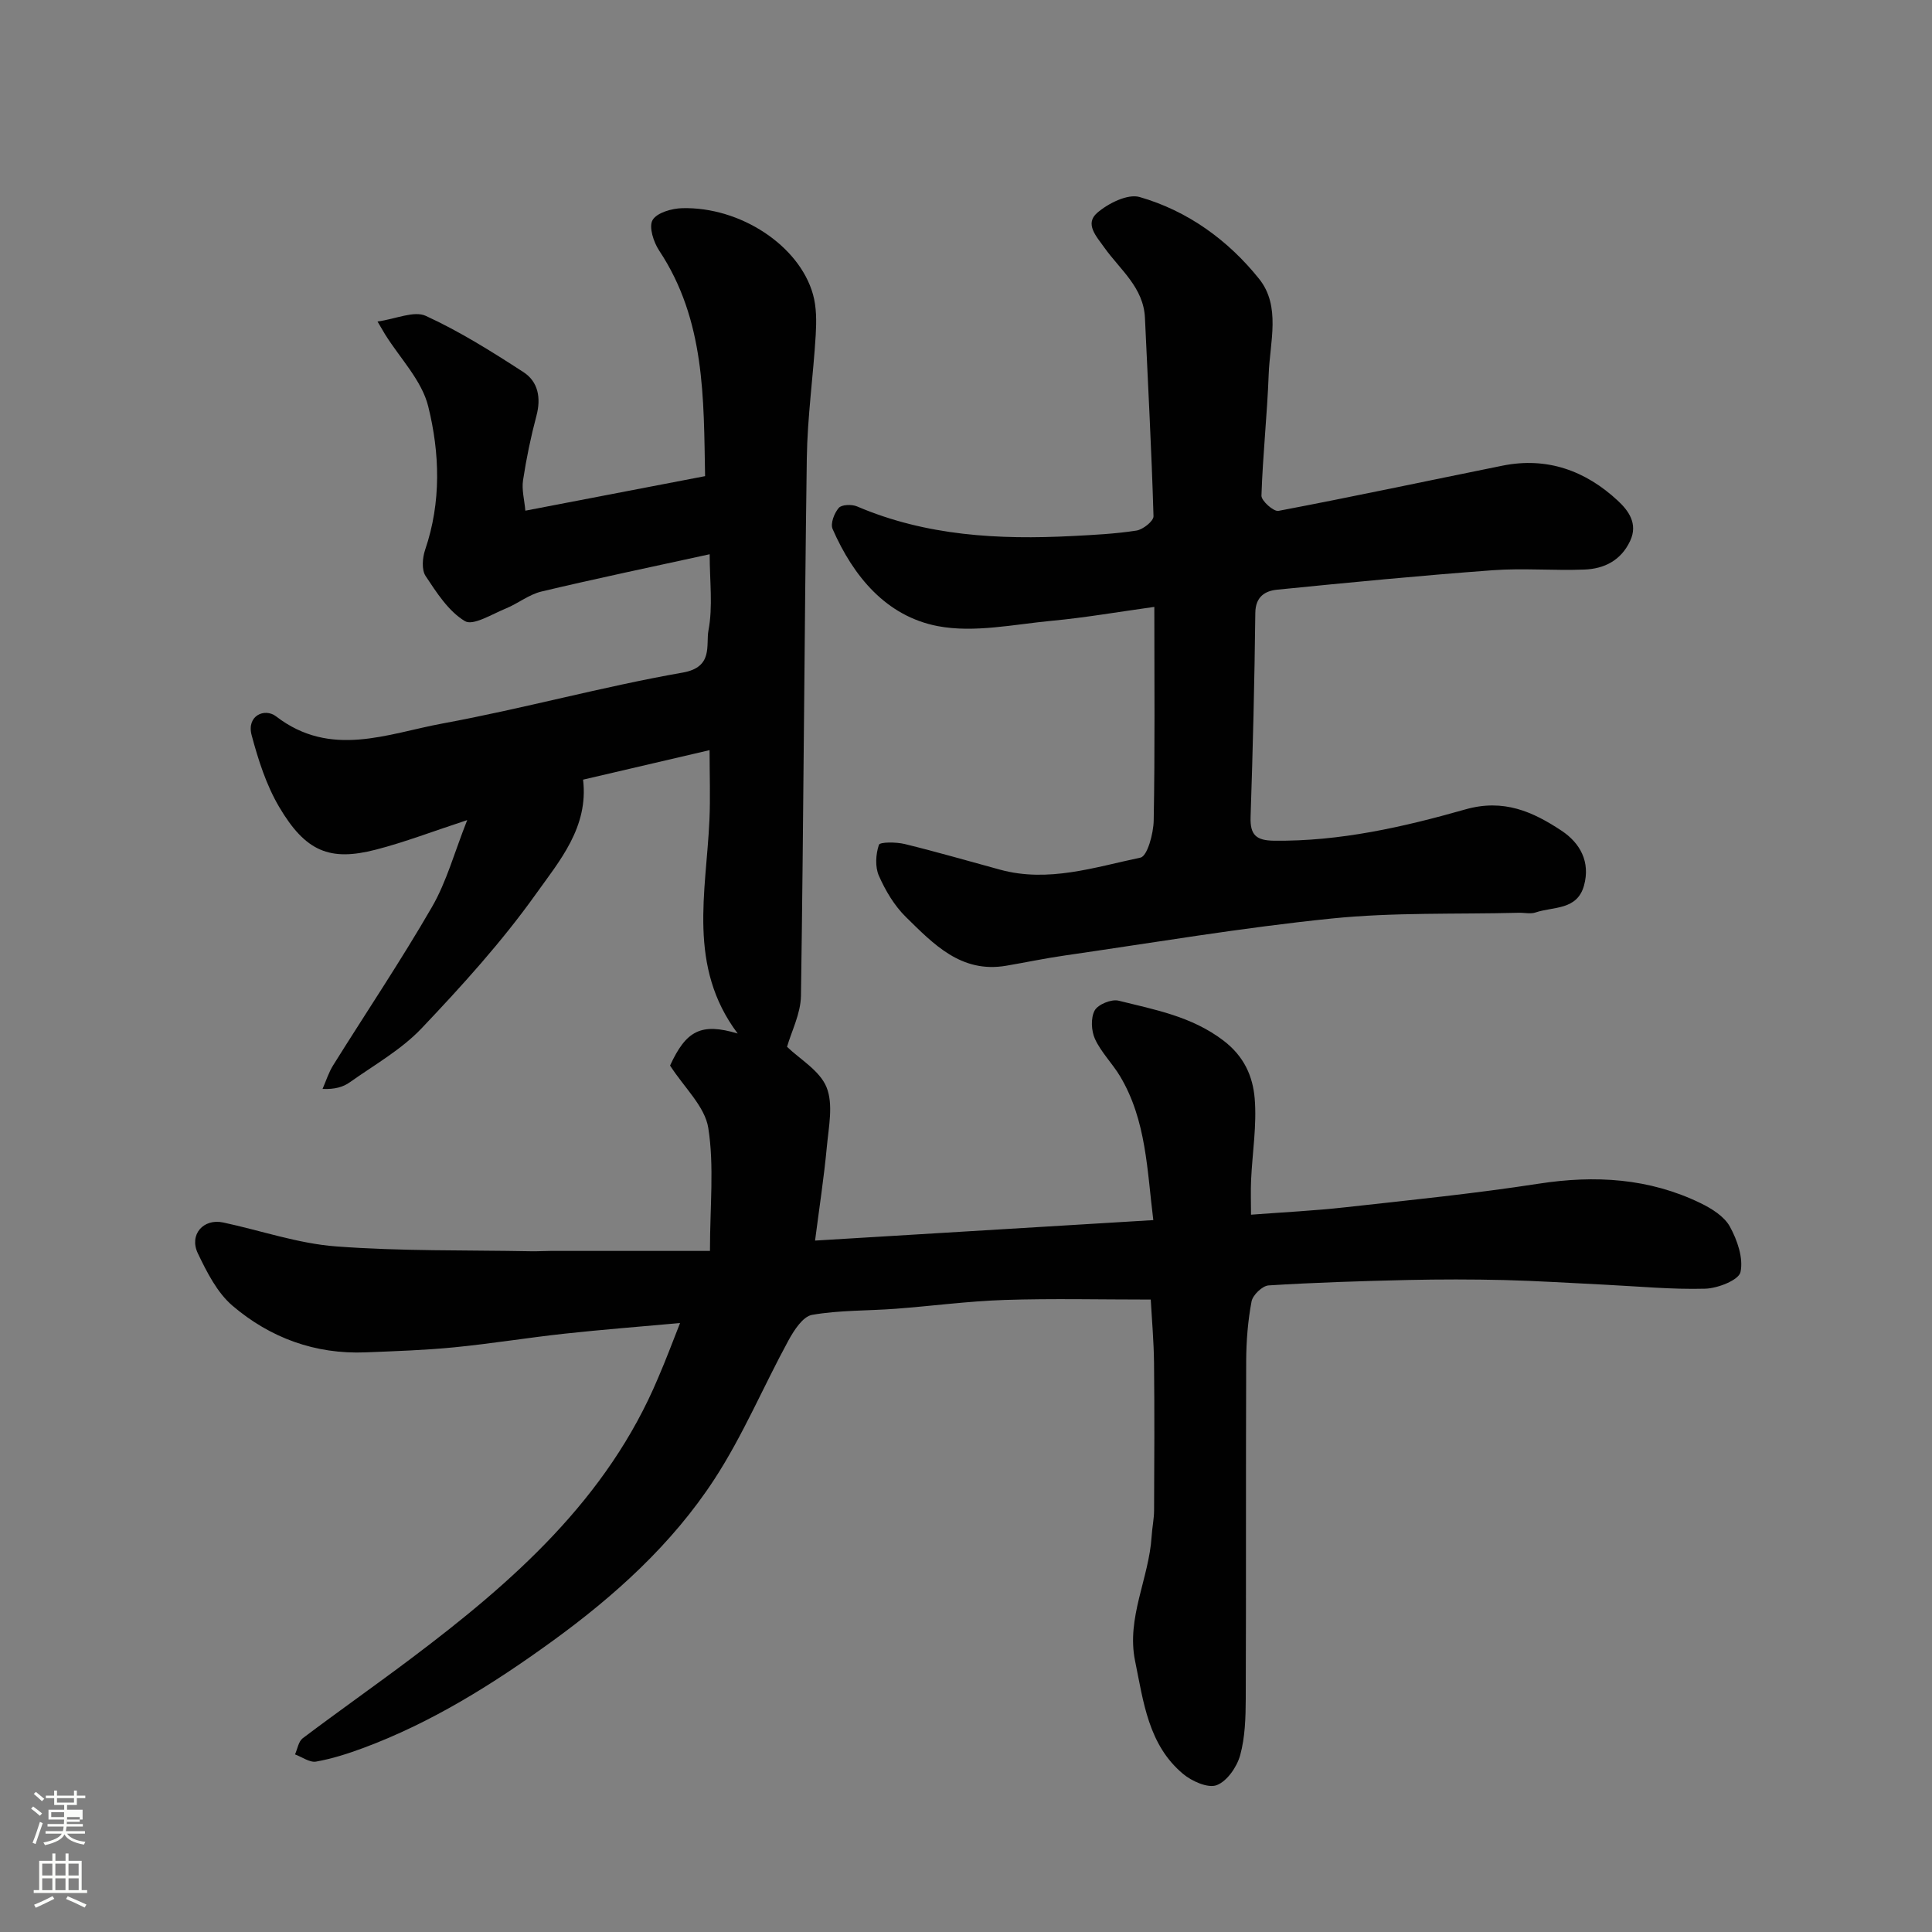 <svg enable-background="new 0 0 400 400" viewBox="0 0 400 400" xmlns="http://www.w3.org/2000/svg"><rect x="0" y="0" width="400" height="400" fill="#808080" stroke="none"/><path d="m6.44 374.46.42-.45c.65.47 1.27.95 1.85 1.44l-.45.49c-.65-.56-1.25-1.06-1.82-1.48m.93 7.33-.63-.26c.55-1.36 1.05-2.8 1.52-4.33.19.1.38.19.59.27-.46 1.29-.95 2.73-1.48 4.32m-.38-10.38.44-.42c.43.34 1.01.82 1.74 1.44l-.49.49c-.53-.51-1.09-1.01-1.69-1.51m2.5.35h1.72v-1.04h.59v1.04h3.52v-1.04h.59v1.04h1.75v.53h-1.75v1.42h-2.03v.97h3.22v2.03h-3.24c0 .35-.01.66-.03.93h3.32v.53h-3.37c-.03.27-.08.58-.15.94h3.96v.53h-3.71c.67.92 1.93 1.48 3.79 1.68-.13.24-.23.44-.29.59-2.13-.38-3.48-1.08-4.04-2.12-.43.97-1.77 1.72-4.03 2.23-.09-.19-.2-.37-.33-.55 2.1-.42 3.37-1.03 3.81-1.83h-3.36v-.53h3.58c.08-.29.13-.61.16-.94h-3.33v-.53h3.39c.02-.27.04-.58.04-.93h-3.23v-2.03h3.25v-.97h-2.07v-1.42h-1.73zm1.12 3.44v1h2.65c.01-.3.02-.44.01-.4v-.25-.35zm1.19-2h3.52v-.91h-3.52zm4.71 3h-2.63v.59c0 .15-.01.28-.01.4h2.64v-1.99z" fill="#fbfcfa"/><path d="m13.56 383.74h.63v1.52h2.72v6.07h1.13v.6h-11.06v-.6h1.13v-6.07h2.73v-1.52h.63v1.52h2.1v-1.52zm-2.69 8.83.38.56c-1.24.63-2.53 1.25-3.85 1.85-.1-.21-.21-.42-.34-.63 1.36-.55 2.63-1.15 3.81-1.78m-2.13-4.27h2.1v-2.45h-2.1zm0 3.04h2.1v-2.46h-2.1zm2.72-3.04h2.1v-2.45h-2.1zm0 3.04h2.1v-2.46h-2.1zm6.07 3.6c-1.41-.71-2.7-1.3-3.86-1.78l.35-.56c1.45.62 2.75 1.19 3.88 1.72zm-1.25-9.09h-2.1v2.45h2.1zm-2.09 5.49h2.1v-2.46h-2.1z" fill="#fbfcfa"/><g fill="#010101"><path d="m140.8 273.92c-8.23.75-16.07 1.35-23.88 2.2-7.65.83-15.25 2.08-22.91 2.83-6.07.6-12.19.79-18.3 1.04-10.45.43-19.77-3-27.57-9.65-3.18-2.71-5.31-6.95-7.18-10.85-1.85-3.88 1.14-7.26 5.24-6.39 7.79 1.66 15.48 4.36 23.34 4.95 13.43 1.02 26.95.75 40.43 1.01 1.33.03 2.66-.07 4-.07 10.76-.01 21.51 0 33.02 0 0-9.31.9-17.56-.35-25.47-.7-4.44-4.96-8.32-7.91-12.91 3.31-7.2 6.39-8.92 14-6.63-10.44-13.89-6.52-29.23-5.85-44.2.21-4.65.03-9.32.03-14.47-8.83 2.06-17.44 4.07-26.19 6.11 1.18 9.85-4.9 16.85-9.79 23.71-7.04 9.87-15.28 18.96-23.65 27.78-4.21 4.43-9.79 7.57-14.85 11.16-1.38.98-3.09 1.49-5.65 1.38.72-1.64 1.26-3.4 2.2-4.9 6.82-10.93 14.02-21.63 20.46-32.78 3.03-5.24 4.64-11.29 7.29-17.98-7.1 2.33-12.93 4.58-18.95 6.13-9.5 2.45-14.52.39-19.97-8.83-2.67-4.52-4.34-9.75-5.71-14.87-1.09-4.08 2.72-5.69 5.05-3.91 11.33 8.73 23.09 3.57 34.52 1.47 16.64-3.06 33.02-7.61 49.68-10.53 6.4-1.12 4.76-5.71 5.33-8.73.94-4.95.25-10.21.25-15.77-11.98 2.62-23.44 5.01-34.83 7.72-2.6.62-4.88 2.5-7.41 3.53-2.81 1.14-6.74 3.61-8.43 2.6-3.39-2.03-5.85-5.88-8.14-9.34-.86-1.29-.66-3.78-.1-5.43 3.36-9.86 3.04-20 .64-29.69-1.33-5.38-5.85-9.97-8.93-14.91-.25-.41-.49-.82-1.57-2.66 3.82-.54 7.57-2.29 10-1.17 7.04 3.23 13.69 7.41 20.21 11.64 3.04 1.97 3.68 5.32 2.7 9.02-1.17 4.4-2.1 8.88-2.78 13.38-.3 1.95.28 4.03.48 6.29 12.67-2.43 24.64-4.73 37.21-7.15-.3-16.06.06-32.27-9.5-46.69-1.17-1.76-2.19-4.93-1.37-6.33.89-1.53 3.99-2.41 6.15-2.46 12.03-.3 24.22 7.74 27.06 17.85.74 2.63.73 5.57.57 8.34-.51 8.54-1.73 17.06-1.85 25.61-.52 37.09-.66 74.19-1.21 111.28-.06 3.7-1.97 7.36-2.88 10.55 2.65 2.57 6.78 4.92 8.18 8.38 1.43 3.54.44 8.18.06 12.3-.59 6.33-1.56 12.62-2.44 19.44 23.67-1.43 46.8-2.83 70.03-4.24-1.29-10.25-1.42-20.65-6.89-29.8-1.59-2.65-3.9-4.92-5.18-7.69-.78-1.69-.91-4.37-.07-5.91.69-1.26 3.48-2.4 4.95-2.03 7.52 1.87 15.13 3.25 21.7 8.25 4.32 3.29 6.09 7.42 6.48 12 .46 5.53-.48 11.18-.74 16.78-.11 2.32-.02 4.64-.02 7.28 6.66-.51 13.14-.82 19.57-1.54 13.35-1.48 26.72-2.83 39.99-4.88 11.67-1.8 22.85-1.15 33.52 4.03 2.3 1.12 4.9 2.74 6.06 4.85 1.54 2.8 2.83 6.53 2.2 9.42-.36 1.66-4.71 3.37-7.31 3.44-6.92.19-13.86-.49-20.8-.83-6.93-.33-13.86-.79-20.8-.96-6.66-.16-13.33-.16-20-.01-9.6.22-19.21.52-28.79 1.12-1.29.08-3.28 1.99-3.53 3.32-.76 4.01-1.09 8.16-1.11 12.25-.09 23.33 0 46.66-.09 69.99-.02 3.92-.13 7.99-1.16 11.72-.67 2.42-2.71 5.38-4.86 6.19-1.81.68-5.14-.81-6.97-2.34-7.19-6.02-8.19-14.93-9.92-23.36-1.84-8.94 2.88-17.11 3.42-25.8.11-1.8.5-3.6.51-5.39.05-10.16.1-20.33-.01-30.49-.05-4.58-.46-9.15-.68-13.16-10.48 0-20.38-.24-30.26.08-7.55.25-15.07 1.26-22.61 1.83-5.76.43-11.6.27-17.25 1.26-1.89.33-3.72 3.16-4.86 5.24-5.21 9.56-9.45 19.72-15.37 28.8-8.77 13.45-20.69 24.2-33.64 33.58-12.15 8.8-24.86 16.78-39.04 22.05-3.18 1.18-6.46 2.23-9.78 2.82-1.32.23-2.9-.95-4.36-1.49.51-1.13.72-2.68 1.59-3.34 7.44-5.61 15.06-10.96 22.5-16.56 21.04-15.83 40.59-33.01 51.11-58.11 1.55-3.58 2.92-7.24 4.52-11.3z"/><path d="m238.99 125.65c-7.56 1.05-14.34 2.23-21.16 2.87-7.89.74-16.13 2.55-23.68 1.11-10.64-2.04-17.46-10.26-21.77-20.11-.49-1.12.35-3.3 1.28-4.37.61-.7 2.71-.76 3.79-.3 14.31 6.12 29.33 6.91 44.56 6.13 4.44-.23 8.9-.45 13.28-1.13 1.35-.21 3.56-1.97 3.53-2.97-.4-13.69-1.15-27.37-1.77-41.05-.28-6.32-5.15-9.99-8.4-14.56-1.68-2.36-4.12-4.92-1.48-7.21 2.27-1.96 6.3-3.98 8.77-3.27 9.96 2.86 18.33 8.94 24.74 16.94 4.55 5.68 2.23 13.08 1.99 19.75-.31 8.39-1.23 16.75-1.5 25.14-.03 1.07 2.53 3.34 3.52 3.15 15.5-2.94 30.93-6.24 46.39-9.36 9.22-1.86 17.2 1.04 23.89 7.27 2.15 2 4.22 4.73 2.53 8.32-1.9 4.04-5.35 5.76-9.46 5.92-6.32.25-12.69-.32-18.98.14-14.9 1.1-29.79 2.54-44.66 4.03-2.46.25-4.46 1.43-4.5 4.79-.16 14.1-.51 28.19-.98 42.28-.12 3.71 1.16 4.86 4.86 4.9 13.6.16 26.73-2.82 39.6-6.48 7.94-2.26 13.98.47 19.94 4.42 3.82 2.54 5.99 6.44 4.63 11.35-1.43 5.15-6.35 4.32-10.01 5.56-1.05.36-2.31.04-3.48.07-12.93.33-25.94-.12-38.76 1.19-18.52 1.88-36.92 5.01-55.36 7.67-4.04.58-8.03 1.43-12.05 2.11-9.31 1.58-15.03-4.5-20.75-10.11-2.38-2.34-4.22-5.45-5.58-8.53-.81-1.84-.65-4.46.01-6.4.21-.61 3.57-.59 5.32-.17 6.63 1.62 13.19 3.53 19.78 5.32 9.96 2.72 19.52-.5 29.05-2.5 1.43-.3 2.69-4.99 2.74-7.67.27-14.43.13-28.9.13-44.24z"/></g></svg>